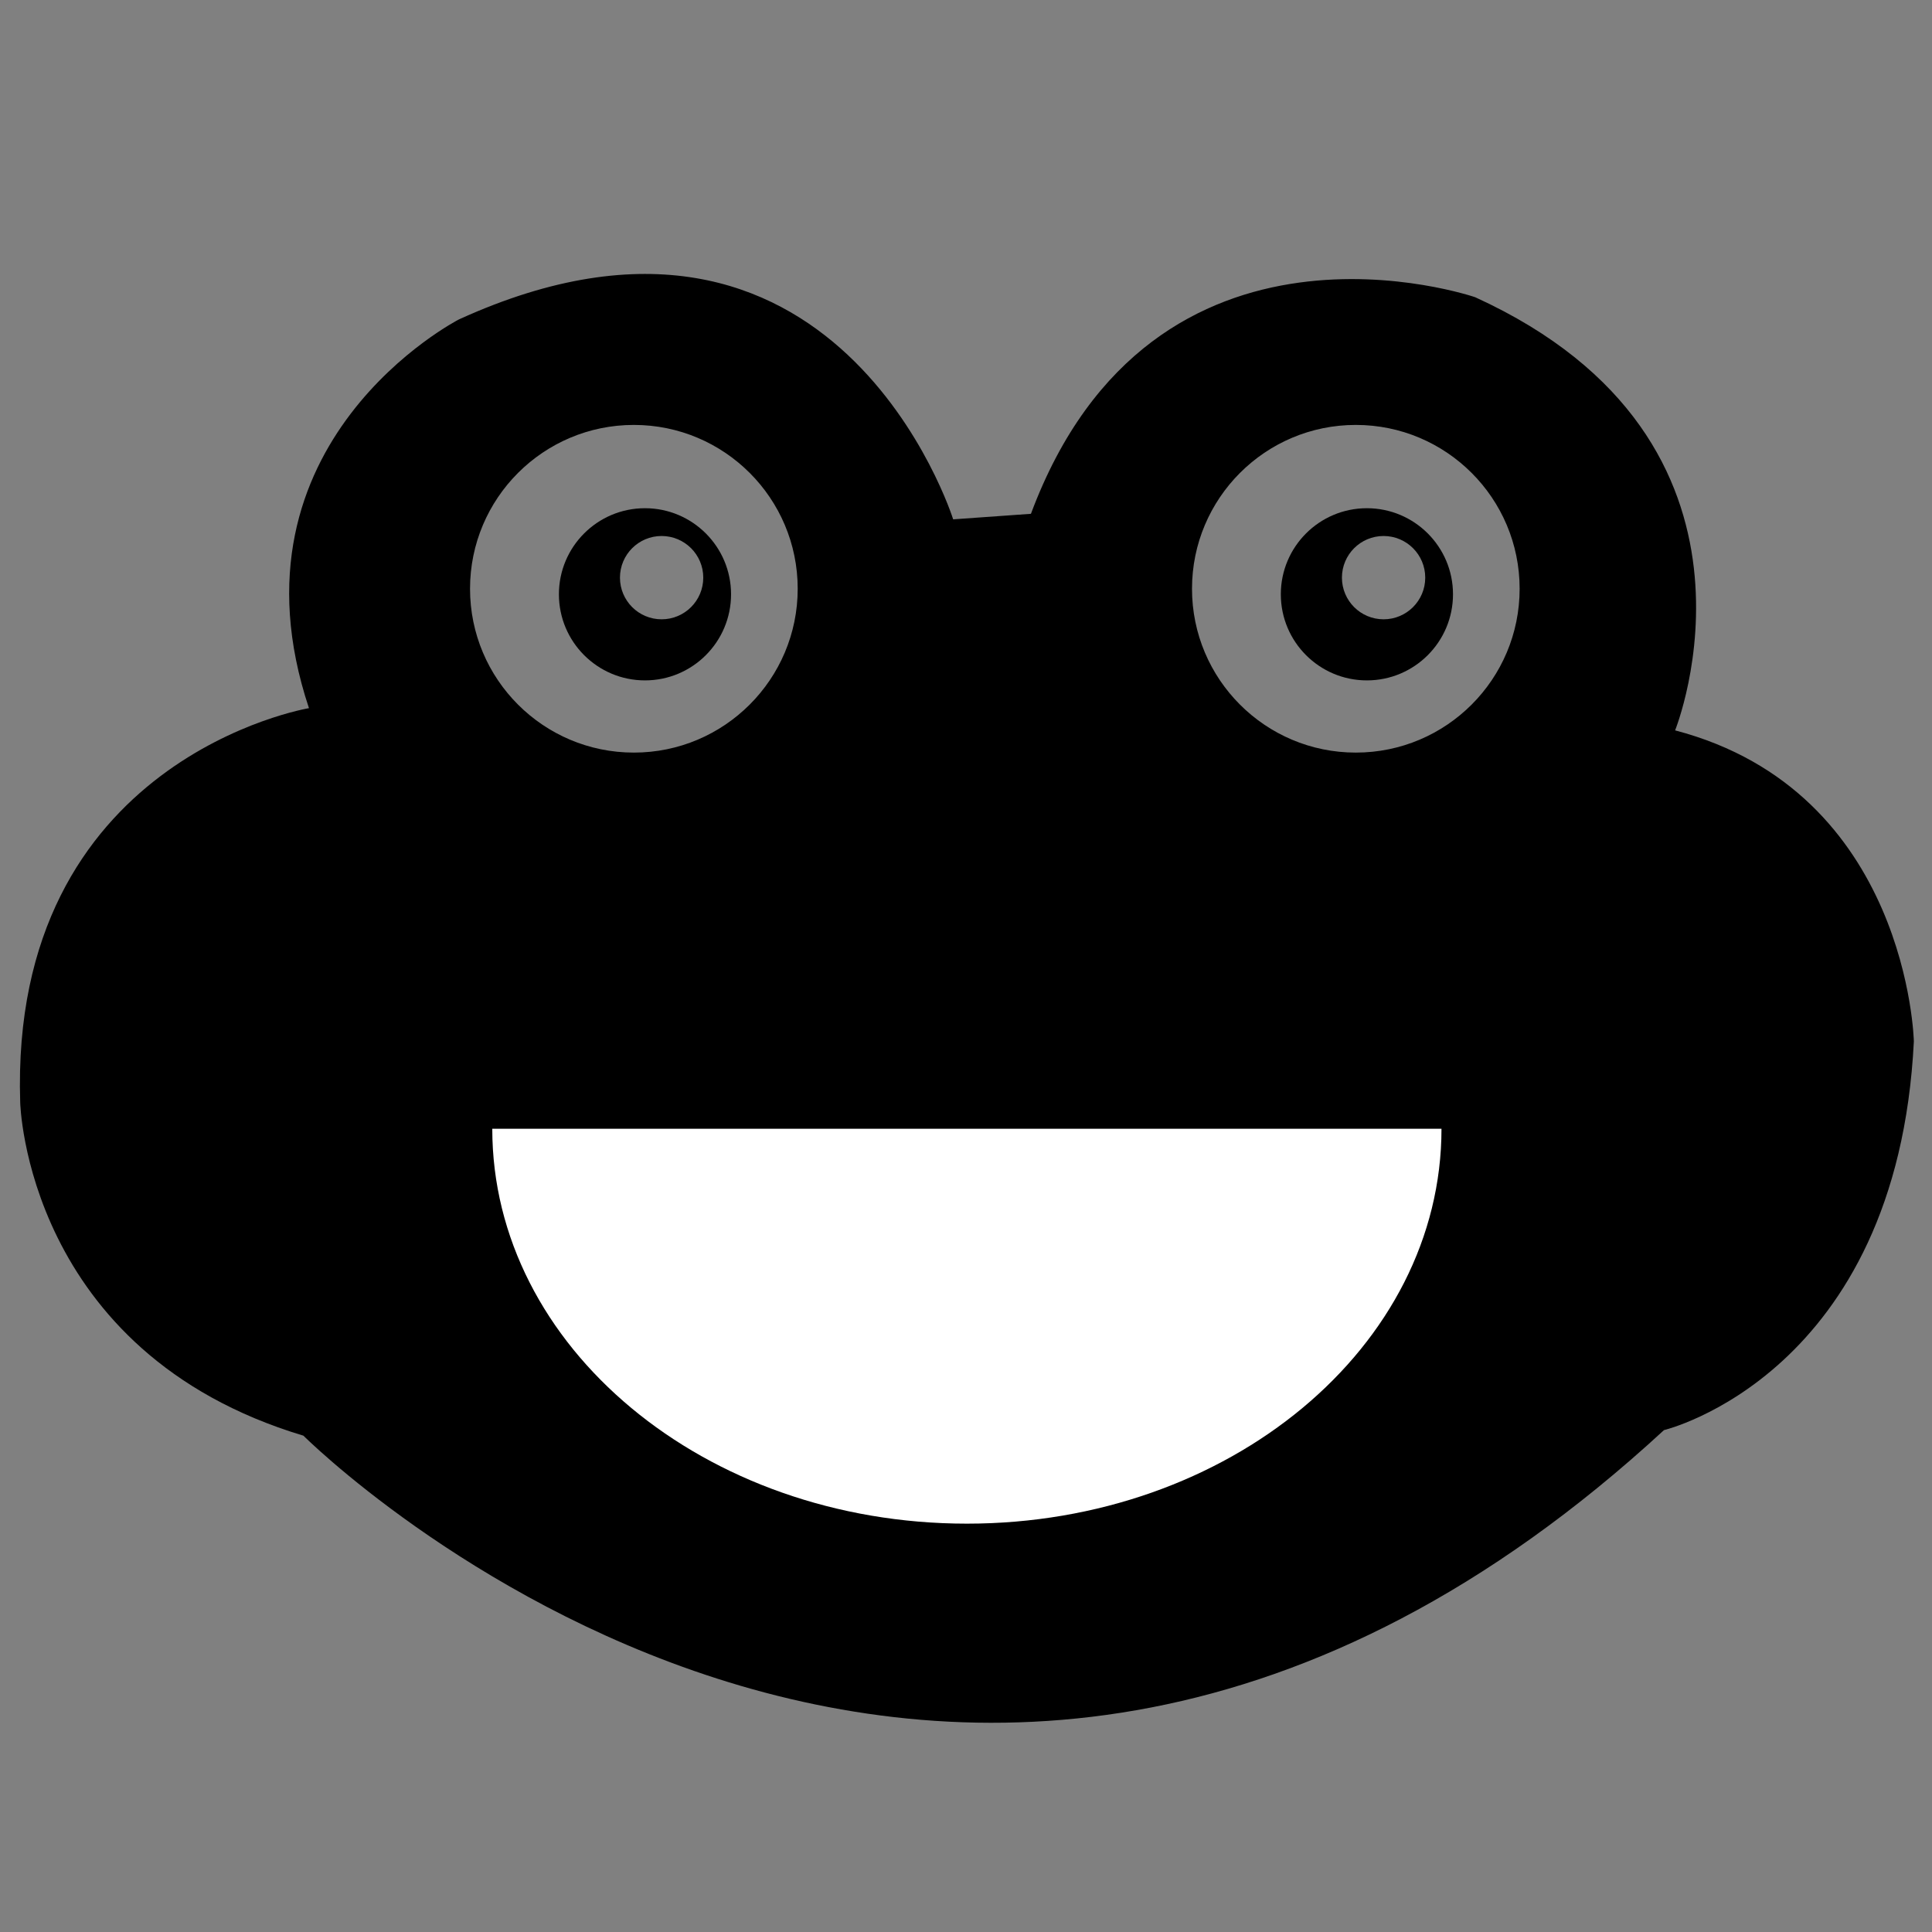 <?xml version="1.0" encoding="UTF-8" standalone="no"?>
<svg
   xmlns:dc="http://purl.org/dc/elements/1.1/"
   xmlns:cc="http://creativecommons.org/ns#"
   xmlns:rdf="http://www.w3.org/1999/02/22-rdf-syntax-ns#"
   xmlns:svg="http://www.w3.org/2000/svg"
   xmlns="http://www.w3.org/2000/svg"
   xmlns:sodipodi="http://sodipodi.sourceforge.net/DTD/sodipodi-0.dtd"
   xmlns:inkscape="http://www.inkscape.org/namespaces/inkscape"
   version="1.1"
   id="Layer_1"
   x="0px"
   y="0px"
   width="100px"
   height="100px"
   viewBox="0 0 100 100"
   enable-background="new 0 0 100 100"
   xml:space="preserve"
   inkscape:version="0.48.4 r9939"
   sodipodi:docname="myicon-f1.svg"><rect x="0" y="0" width="100" height="100" fill="#808080" stroke="none"/><defs
     id="defs13" /><sodipodi:namedview
     pagecolor="#ffffff"
     bordercolor="#666666"
     borderopacity="1"
     objecttolerance="10"
     gridtolerance="10"
     guidetolerance="10"
     inkscape:pageopacity="0"
     inkscape:pageshadow="2"
     inkscape:window-width="1920"
     inkscape:window-height="1056"
     id="namedview11"
     showgrid="false"
     inkscape:zoom="2.36"
     inkscape:cx="49.576271"
     inkscape:cy="50"
     inkscape:window-x="0"
     inkscape:window-y="24"
     inkscape:window-maximized="1"
     inkscape:current-layer="Layer_1" /><path
     d="m 33.384,26.305 c -2.461,0 -4.455,1.996 -4.455,4.455 0,2.461 1.996,4.457 4.455,4.457 2.46,0 4.455,-1.996 4.455,-4.457 0,-2.46 -1.996,-4.455 -4.455,-4.455 z m 0.861,5.75 c -1.191,0 -2.156,-0.965 -2.156,-2.156 0,-1.191 0.965,-2.156 2.156,-2.156 1.191,0 2.156,0.965 2.156,2.156 0,1.191 -0.964,2.156 -2.156,2.156 z"
     id="path5"
     inkscape:connector-curvature="0" /><path
     d="m 86.703,37.804 c 0,0 6.036,-14.946 -10.348,-22.42 0,0 -16.67,-5.749 -22.994,11.211 l -4.025,0.286 c 0,0 -6.036,-19.257 -25.582,-10.348 0,0 -12.36,6.324 -7.762,20.121 0,0 -15.522,2.587 -14.946,20.409 0,0 0.286,12.935 14.659,17.247 0,0 33.631,33.628 70.423,-0.288 0,0 12.072,-2.874 12.933,-20.12 0.001,-0.002 -0.285,-12.936 -12.358,-16.098 z m -53.894,1.15 c -4.682,0 -8.48,-3.796 -8.48,-8.48 0,-4.683 3.798,-8.48 8.48,-8.48 4.683,0 8.48,3.796 8.48,8.48 -10e-4,4.682 -3.798,8.48 -8.48,8.48 z m 37.367,0 c -4.682,0 -8.478,-3.796 -8.478,-8.48 0,-4.683 3.796,-8.48 8.478,-8.48 4.683,0 8.48,3.796 8.48,8.48 0,4.682 -3.796,8.48 -8.48,8.48 z"
     id="path7"
     inkscape:connector-curvature="0" /><path
     d="m 70.75,26.305 c -2.46,0 -4.455,1.996 -4.455,4.455 0,2.461 1.996,4.457 4.455,4.457 2.461,0 4.457,-1.996 4.457,-4.457 0,-2.46 -1.996,-4.455 -4.457,-4.455 z m 0.864,5.75 c -1.191,0 -2.156,-0.965 -2.156,-2.156 0,-1.191 0.965,-2.156 2.156,-2.156 1.191,0 2.156,0.965 2.156,2.156 0,1.191 -0.965,2.156 -2.156,2.156 z"
     id="path9"
     inkscape:connector-curvature="0" /><path
     d="m 50.047,78.864 c 13.567,0 24.564,-9.152 24.564,-20.441 h -49.131 c 0,11.288 11,20.441 24.567,20.441 z"
     id="path12"
     inkscape:connector-curvature="0"
     style="fill:#ffffff" /></svg>